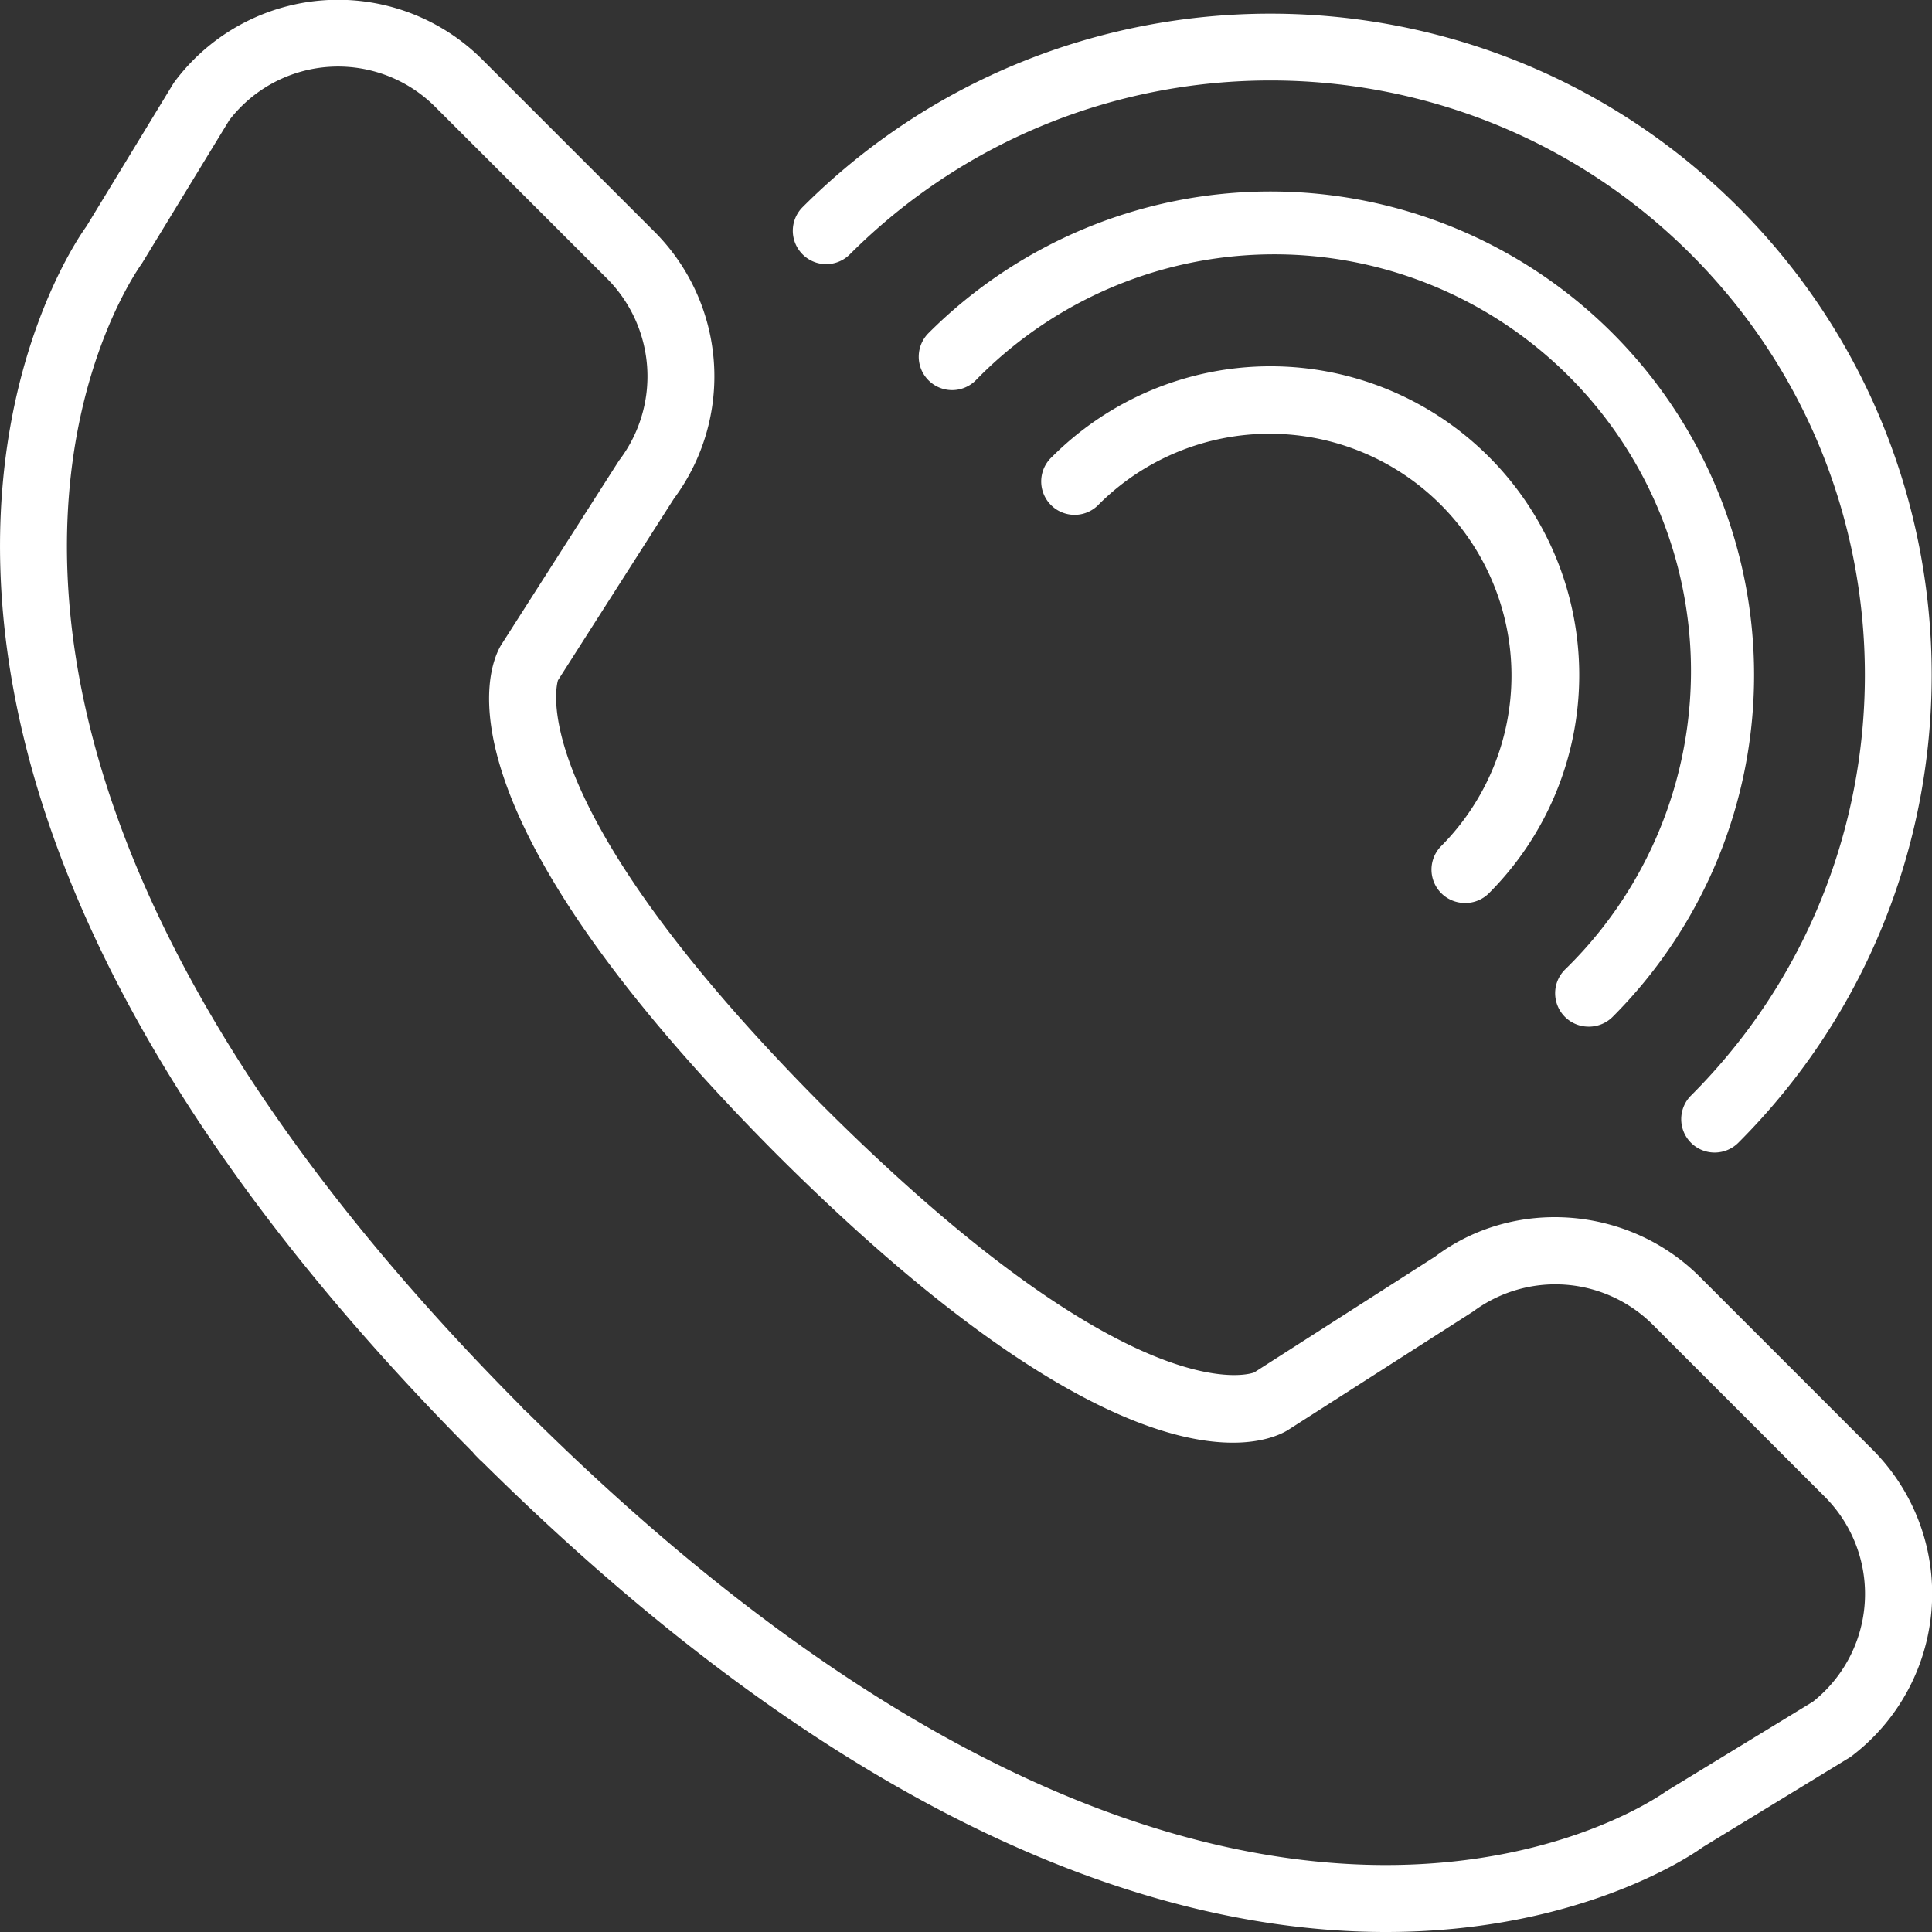 <svg id="OBJECTS" xmlns="http://www.w3.org/2000/svg" viewBox="0 0 500 500"><rect x="0" y="0" width="500" height="500" fill="#333333" stroke="none"/><defs><style>.cls-1{fill:#fff;}</style></defs><title>телефон-01</title><path class="cls-1" d="M358.68,500c-55,0-135.28-23.95-234-121.78-.19-.16-.39-.33-.57-.51l-.92-.94a8.43,8.43,0,0,1-.83-.95l0,0C-66.55,185.68,18.62,63.7,22.35,58.6L44.78,21.75a7.64,7.64,0,0,1,.47-.69,52.8,52.8,0,0,1,79.57-5.65l44.67,44.67a53,53,0,0,1,4.9,69l-30,47h0c.11,0-11,30.22,69,110.54,80.85,80.53,110.91,68.71,111.21,68.56l46.84-30c20.34-15.3,50-13.2,68.48,5.27l44.66,44.67a52.8,52.8,0,0,1-5.65,79.57L440.75,478C438.58,479.59,409.42,500,358.68,500ZM135.37,364.59c.31.24.61.5.9.77,179,177.81,290.25,101.57,294.91,98.24l38-23.2a35.58,35.58,0,0,0,3.12-53l-44.66-44.67a35.68,35.68,0,0,0-46.41-3.3l-48.07,30.77c-6.58,3.87-42.5,17.9-132-71.31C111.91,209.27,125.92,173.33,129.64,167l30.56-47.8a35.89,35.89,0,0,0-2.93-46.94L112.6,27.62a35.5,35.5,0,0,0-53.27,3.49L36.71,68.2C33,73.41-43.23,184.63,134.58,363.67c.16.17.32.34.47.52l.36.34Z"/><path class="cls-1" d="M379.14,233.69A8.64,8.64,0,0,1,373,218.94a62.59,62.59,0,0,0-88.51-88.52A8.64,8.64,0,1,1,272.3,118.2a79.87,79.87,0,1,1,113,113A8.61,8.61,0,0,1,379.14,233.69Z"/><path class="cls-1" d="M411.15,265.69A8.64,8.64,0,0,1,405,250.94,107.84,107.84,0,1,0,252.52,98.43,8.64,8.64,0,0,1,240.3,86.21a125.13,125.13,0,1,1,177,177A8.68,8.68,0,0,1,411.15,265.69Z"/><path class="cls-1" d="M443.74,298.28a8.64,8.64,0,0,1-6.11-14.75c60-60,60-157.68,0-217.7s-157.68-60-217.7,0a8.64,8.64,0,1,1-12.22-12.22c66.77-66.77,175.41-66.76,242.15,0s66.76,175.39,0,242.15A8.68,8.68,0,0,1,443.74,298.28Z"/></svg>